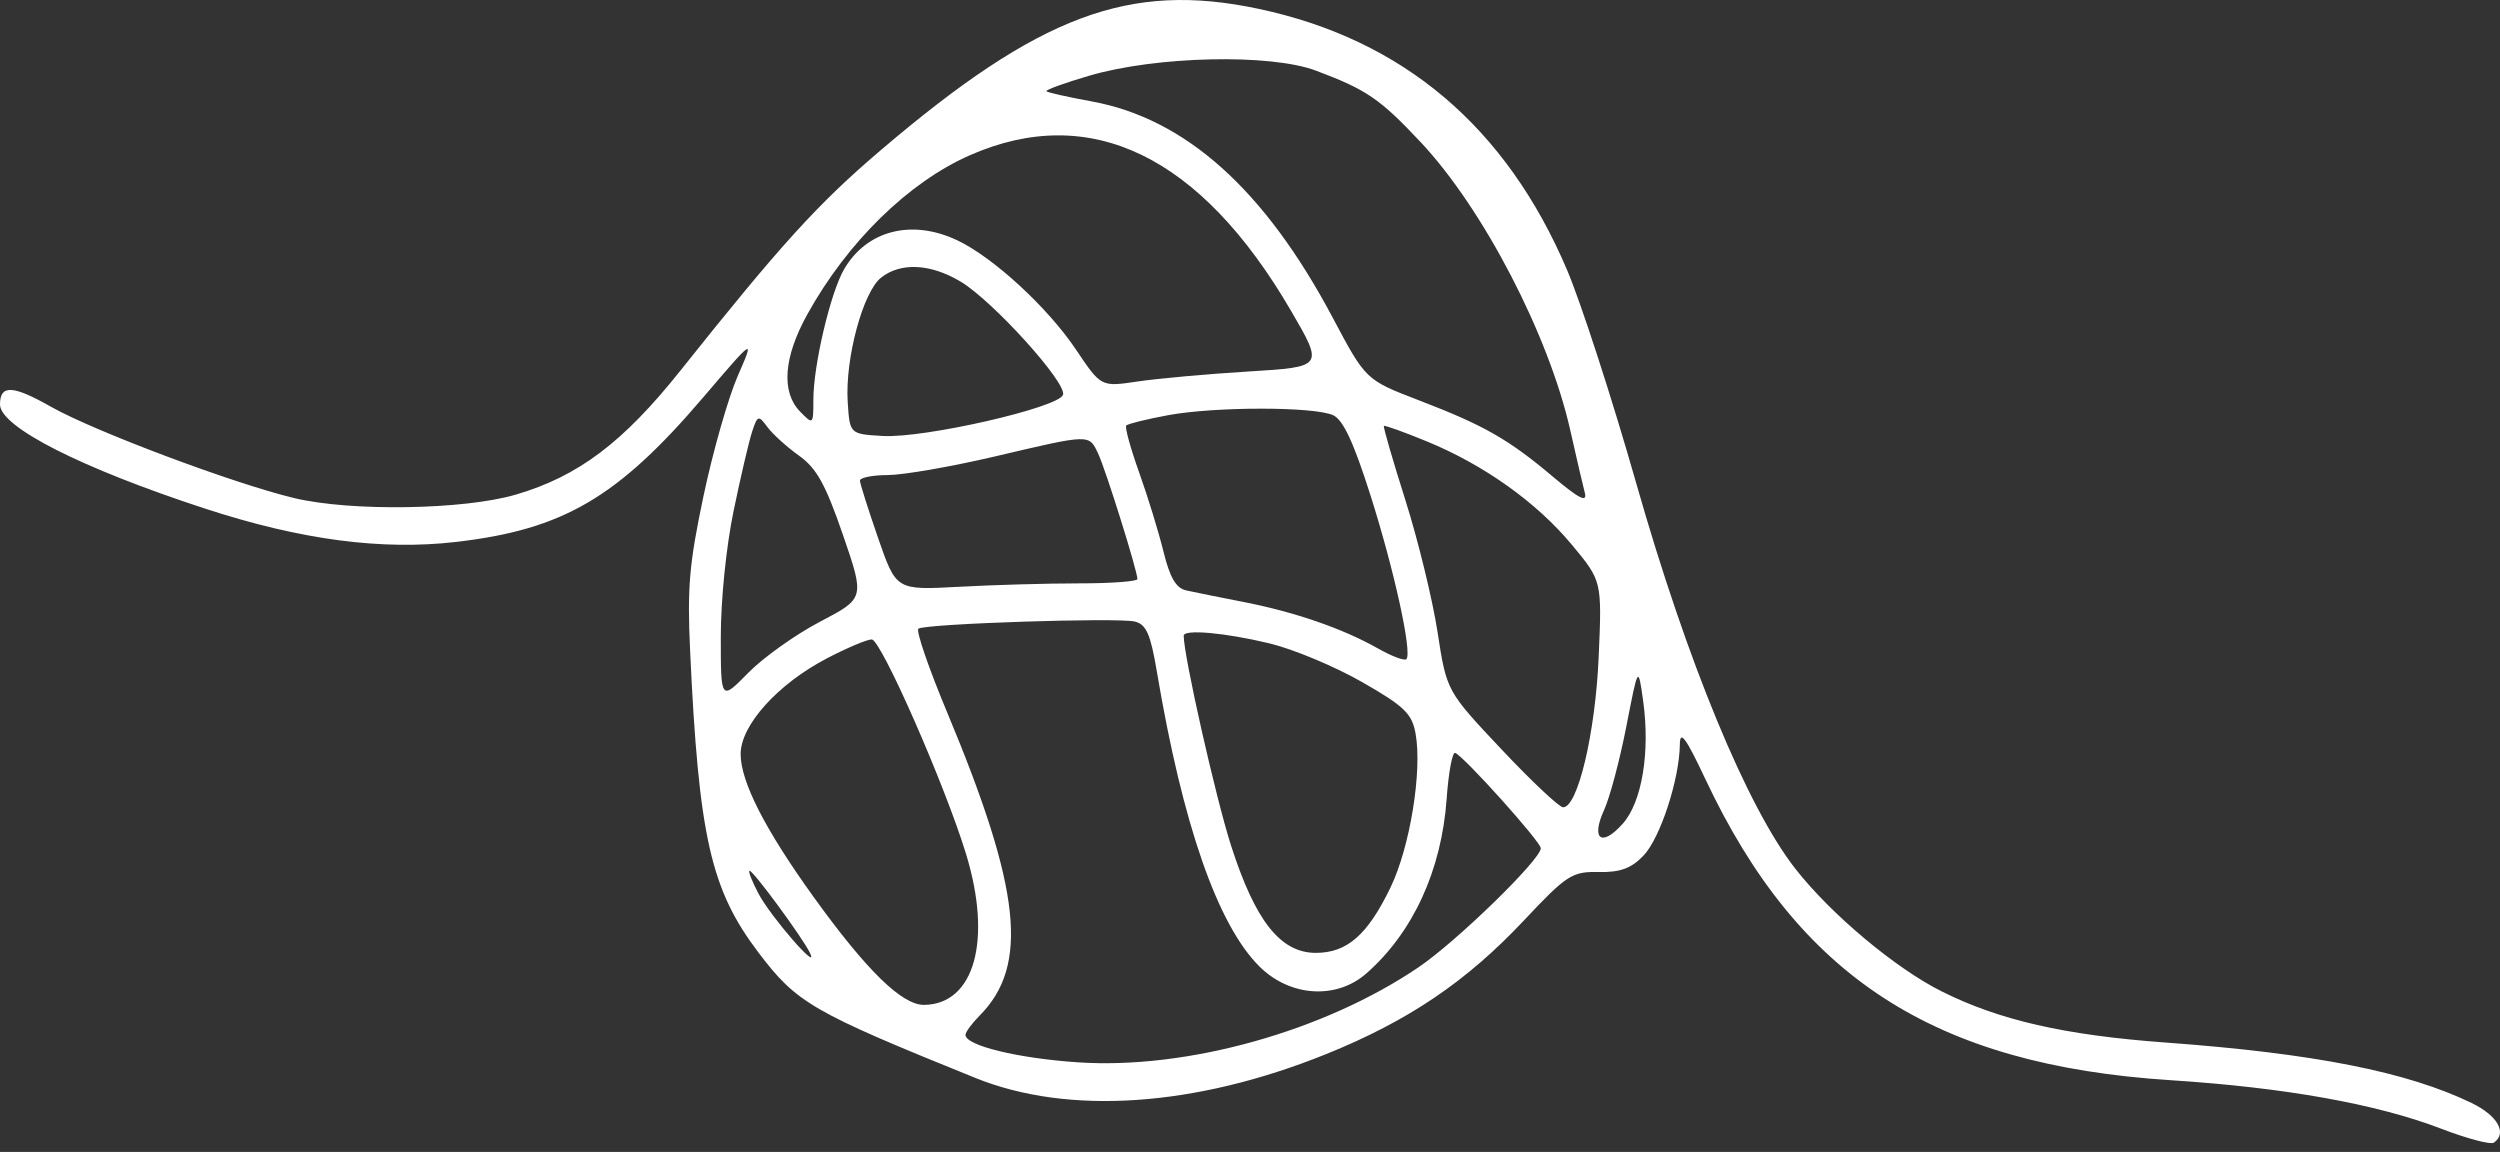<svg width="204" height="94" viewBox="0 0 204 94" fill="none" xmlns="http://www.w3.org/2000/svg">
  <rect x="0" y="0" width="204" height="94" fill="#333333" stroke="none"/>
  <path fill-rule="evenodd" clip-rule="evenodd" d="M102.704 0.722C114.48 3.222 122.898 10.346 127.868 22.019C129.009 24.699 131.557 32.555 133.529 39.477C137.681 54.044 142.569 65.877 146.515 70.909C149.422 74.618 154.669 79.011 158.447 80.901C163.149 83.252 168.478 84.469 176.722 85.072C188.819 85.957 196.411 87.457 201.679 90.003C203.809 91.032 204.613 92.463 203.499 93.241C203.239 93.421 201.314 92.913 199.221 92.109C193.959 90.089 186.476 88.746 177.108 88.143C157.818 86.9 146.761 79.742 139.16 63.578C137.57 60.198 137.086 59.539 137.075 60.74C137.049 63.557 135.489 68.355 134.129 69.797C133.134 70.852 132.205 71.196 130.456 71.157C128.289 71.107 127.836 71.4 124.359 75.101C119.659 80.103 114.907 83.314 108.203 86.019C97.526 90.326 87.181 91.028 79.592 87.96C66.243 82.562 65.021 81.856 61.895 77.733C57.994 72.589 57.018 68.278 56.312 53.084C56.073 47.925 56.241 45.993 57.41 40.454C58.17 36.858 59.42 32.472 60.188 30.708C61.587 27.501 61.587 27.501 57.369 32.44C50.394 40.61 45.956 43.206 37.233 44.22C31.149 44.927 24.545 44.053 16.764 41.512C6.639 38.206 0 34.837 0 33.005C0 31.374 1.041 31.421 4.16 33.191C7.667 35.181 19.079 39.466 24.013 40.645C28.638 41.75 37.844 41.605 42.09 40.361C47.179 38.87 50.848 36.107 55.511 30.254C63.736 19.93 66.738 16.627 71.861 12.262C84.814 1.225 92.149 -1.519 102.704 0.722ZM88.881 6.178C86.867 6.77 85.295 7.339 85.387 7.444C85.48 7.548 87.127 7.919 89.047 8.268C96.726 9.664 103.191 15.455 108.738 25.902C111.443 30.998 111.443 30.998 115.753 32.653C121.112 34.711 123.07 35.826 126.728 38.907C128.857 40.701 129.538 41.042 129.32 40.207C129.157 39.584 128.625 37.3 128.14 35.132C126.402 27.38 121.04 17.044 115.933 11.606C112.605 8.061 111.513 7.315 107.382 5.764C103.653 4.364 94.343 4.573 88.881 6.178ZM79.126 12.675C74.122 14.881 69.149 19.75 65.883 25.64C63.937 29.152 63.726 31.991 65.293 33.592C66.352 34.675 66.372 34.656 66.372 32.596C66.372 29.799 67.766 23.885 68.877 21.972C70.72 18.796 74.391 17.853 78.099 19.602C81.043 20.99 85.49 25.082 87.802 28.53C89.845 31.575 89.845 31.575 92.813 31.132C94.445 30.888 98.532 30.518 101.896 30.313C108.012 29.937 108.012 29.937 105.352 25.369C97.974 12.697 88.966 8.338 79.126 12.675ZM71.896 22.656C70.41 23.831 68.947 29.281 69.173 32.806C69.34 35.419 69.34 35.419 72.038 35.576C75.426 35.772 86.438 33.253 86.745 32.211C87.041 31.209 80.992 24.532 78.377 22.973C75.922 21.51 73.495 21.391 71.896 22.656ZM95.302 33.882C93.555 34.205 92.024 34.583 91.901 34.723C91.777 34.863 92.25 36.585 92.953 38.549C93.656 40.513 94.551 43.426 94.943 45.022C95.463 47.142 95.963 47.993 96.797 48.178C97.425 48.319 99.517 48.74 101.446 49.116C105.632 49.93 109.586 51.295 112.426 52.906C113.568 53.553 114.621 53.949 114.766 53.784C115.246 53.243 113.761 46.488 111.823 40.391C110.456 36.093 109.598 34.253 108.785 33.882C107.224 33.169 99.155 33.169 95.302 33.882ZM59.862 41.687C59.258 44.608 58.817 48.938 58.817 51.96C58.817 57.186 58.817 57.186 61.05 54.909C62.278 53.656 64.921 51.774 66.924 50.726C70.565 48.82 70.565 48.82 68.784 43.645C67.364 39.52 66.636 38.208 65.194 37.178C64.199 36.467 63.038 35.414 62.614 34.838C61.897 33.861 61.812 33.888 61.376 35.214C61.118 35.997 60.437 38.91 59.862 41.687ZM114.684 40.825C115.718 44.093 116.898 48.932 117.304 51.578C118.044 56.391 118.044 56.391 122.51 61.134C124.966 63.742 127.234 65.876 127.549 65.876C128.749 65.876 130.183 59.812 130.453 53.598C130.722 47.411 130.722 47.411 128.272 44.461C125.39 40.992 121.1 37.935 116.412 36.01C114.562 35.25 112.993 34.687 112.925 34.757C112.857 34.827 113.649 37.558 114.684 40.825ZM81.199 37.242C77.644 38.077 73.704 38.762 72.442 38.765C71.181 38.767 70.159 38.976 70.171 39.227C70.182 39.477 70.853 41.591 71.66 43.922C73.129 48.162 73.129 48.162 78.249 47.882C81.065 47.728 85.495 47.602 88.091 47.602C90.688 47.602 92.813 47.444 92.813 47.252C92.813 46.586 90.222 38.309 89.611 37.019C88.849 35.411 89.015 35.406 81.199 37.242ZM74.943 51.3C74.725 51.452 75.778 54.52 77.282 58.117C83.323 72.568 83.991 78.796 79.936 82.874C79.302 83.512 78.783 84.22 78.783 84.447C78.783 85.316 83.038 86.355 87.956 86.686C96.852 87.284 108.059 84.154 115.762 78.922C118.895 76.794 125.729 70.138 125.729 69.215C125.729 68.691 119.497 61.752 118.744 61.437C118.514 61.342 118.2 63.024 118.047 65.177C117.631 71.023 115.299 76.095 111.491 79.435C109.04 81.584 105.268 81.341 102.778 78.873C99.357 75.483 96.497 67.263 94.398 54.792C93.886 51.75 93.54 50.96 92.613 50.721C91.273 50.376 75.529 50.892 74.943 51.3ZM96.59 51.876C96.59 53.514 99.202 65.094 100.448 68.981C102.423 75.144 104.483 77.754 107.373 77.754C109.927 77.754 111.6 76.285 113.474 72.4C115.056 69.119 116.062 62.936 115.512 59.867C115.22 58.231 114.594 57.628 111.142 55.653C108.925 54.385 105.534 52.968 103.605 52.504C99.976 51.629 96.59 51.326 96.59 51.876ZM67.451 53.735C63.454 55.826 60.436 59.18 60.436 61.53C60.436 63.792 62.429 67.692 66.398 73.202C70.725 79.207 73.609 82.022 75.412 81.999C79.515 81.945 80.973 76.716 78.837 69.71C77.119 64.073 71.888 52.17 71.131 52.177C70.739 52.18 69.083 52.881 67.451 53.735ZM130.896 66.092C129.793 68.499 130.697 69.156 132.426 67.203C133.987 65.441 134.663 61.36 134.081 57.196C133.677 54.303 133.677 54.303 132.71 59.274C132.178 62.007 131.361 65.076 130.896 66.092ZM61.881 72.899C62.86 74.77 66.906 79.435 66.091 77.754C65.49 76.512 61.477 71.054 61.165 71.054C61.027 71.054 61.349 71.884 61.881 72.899Z" fill="white"/>
</svg>